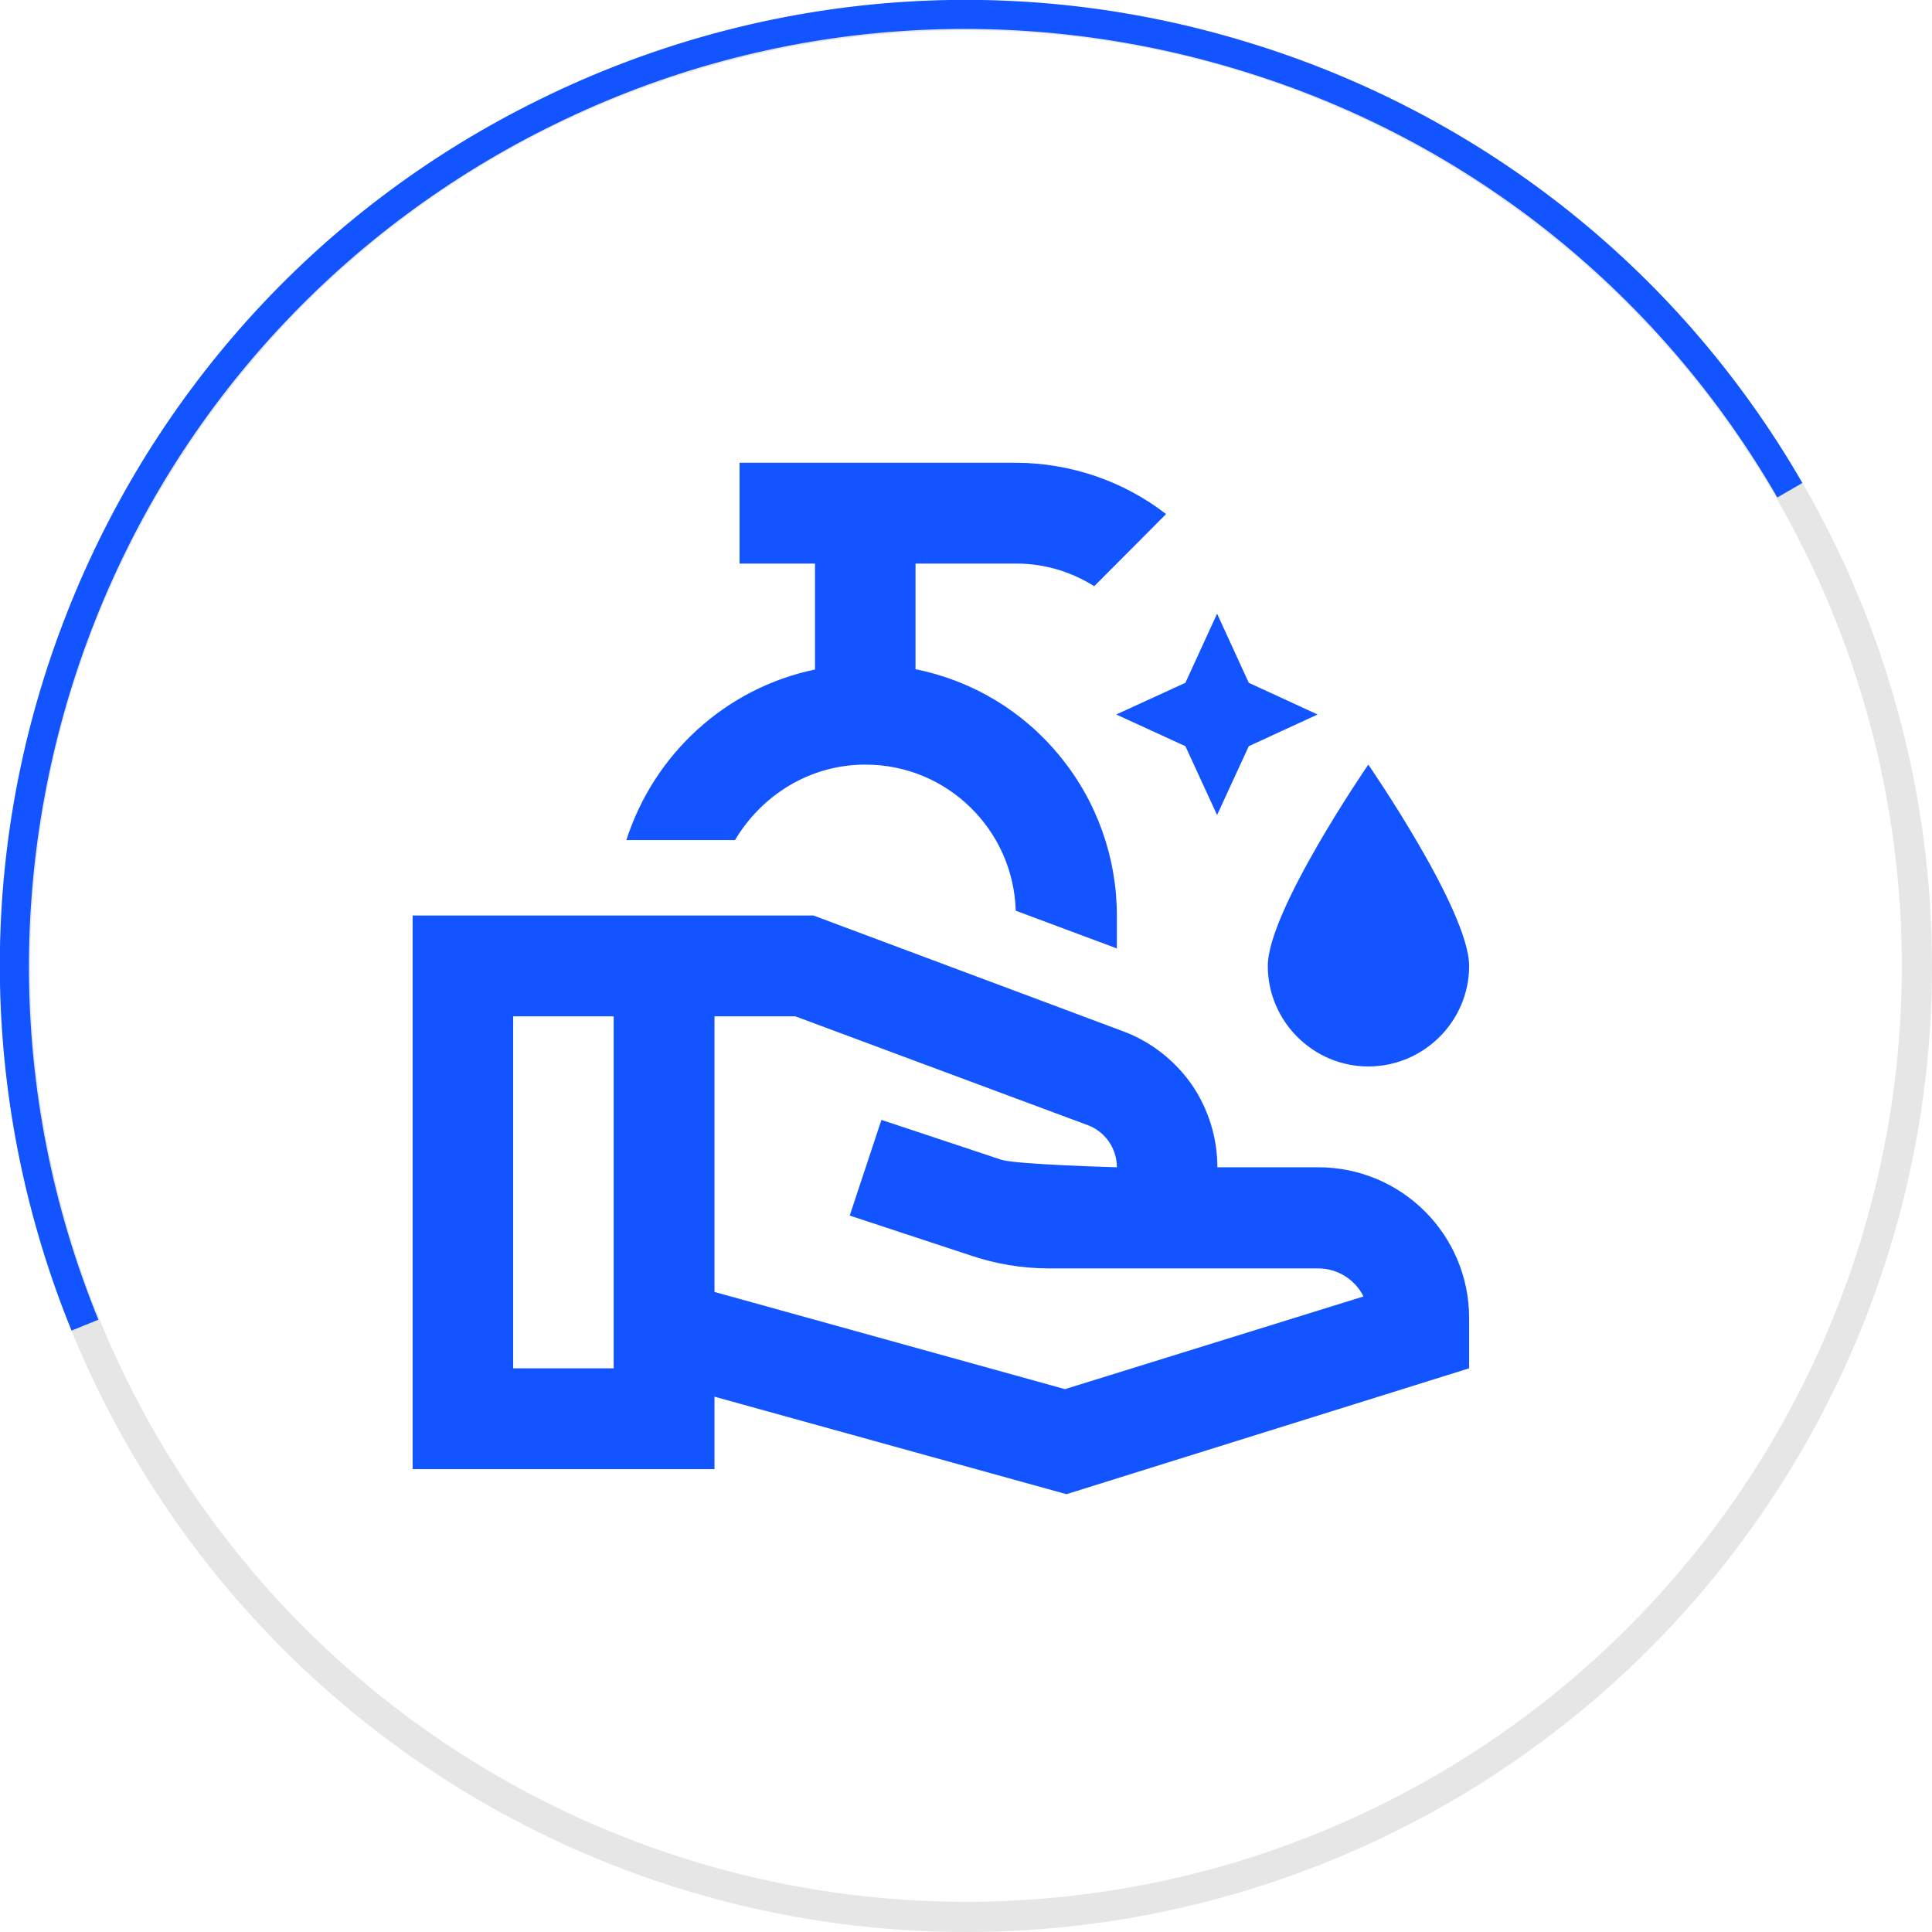 <svg width="64.004" height="64.004" viewBox="0 0 64.004 64.004" fill="none" xmlns="http://www.w3.org/2000/svg" xmlns:xlink="http://www.w3.org/1999/xlink">
	<desc>
			Created with Pixso.
	</desc>
	<defs>
		<clipPath id="clip1_1690">
			<rect id="clean" rx="0" width="39" height="39" transform="translate(12.504 12.504)" fill="white" fill-opacity="0"/>
		</clipPath>
	</defs>
	<rect id="clean" rx="0" width="39" height="39" transform="translate(12.504 12.504)" fill="#FFFFFF" fill-opacity="0"/>
	<g clip-path="url(#clip1_1690)">
		<path id="Vector" d="M40.32 20.33L41.37 22.62L43.65 23.67L41.37 24.72L40.32 27L39.27 24.72L36.98 23.67L39.27 22.62L40.32 20.33ZM45.33 35.33C47.17 35.33 48.67 33.83 48.67 32C48.67 30.17 45.33 25.33 45.33 25.33C45.33 25.33 42 30.17 42 32C42 33.83 43.5 35.33 45.33 35.33ZM30.33 22.17L30.33 18.67L33.67 18.67C34.62 18.67 35.5 18.95 36.25 19.42L38.63 17.03C37.21 15.93 35.46 15.34 33.67 15.33L24.5 15.33L24.5 18.67L27 18.67L27 22.18C24.03 22.8 21.67 24.98 20.75 27.83L24.35 27.83C25.23 26.35 26.82 25.33 28.67 25.33C31.37 25.33 33.57 27.48 33.65 30.17L37 31.42L37 30.33C37 28.41 36.34 26.55 35.12 25.06C33.91 23.57 32.22 22.55 30.33 22.17ZM48.67 43.67L48.67 45.33L35.33 49.5L23.67 46.27L23.67 48.67L13.67 48.67L13.67 30.33L26.95 30.33L37.22 34.17C38.13 34.51 38.92 35.13 39.48 35.93C40.03 36.73 40.33 37.69 40.33 38.67L43.67 38.67C46.43 38.67 48.67 40.9 48.67 43.67ZM20.33 45.33L20.33 33.67L17 33.67L17 45.33L20.33 45.33ZM45.17 42.95C44.9 42.4 44.32 42.02 43.67 42.02L34.75 42.02C33.85 42.02 32.97 41.87 32.12 41.58L28.15 40.27L29.2 37.1L33.17 38.42C33.68 38.58 37 38.67 37 38.67C37 38.05 36.62 37.5 36.05 37.28L26.35 33.67L23.67 33.67L23.67 42.8L35.28 46.02L45.17 42.95Z" fill="#1254FF" fill-opacity="1" fill-rule="nonzero"/>
	</g>
	<circle id="Ellipse 43" cx="32.004" cy="32.004" r="31.5" stroke="#000000" stroke-opacity="0.1" stroke-width="1"/>
	<path id="Ellipse 42" d="M59.71 16C55.49 8.69 48.82 3.68 41.33 1.4C33.26 -1.07 24.96 -0.18 17.93 3.27C10.35 6.97 4.89 13.29 2.1 20.61C-0.91 28.49 -0.58 36.83 2.37 44.08L3.26 43.72C0.17 36.14 0.3 28.05 3 20.95C5.91 13.3 11.53 7.47 18.35 4.13C25.7 0.52 33.78 0.1 41.05 2.32C48.88 4.69 55.08 9.9 58.88 16.48L59.71 16Z" fill="#1254FF" fill-opacity="1" fill-rule="evenodd"/>
</svg>
